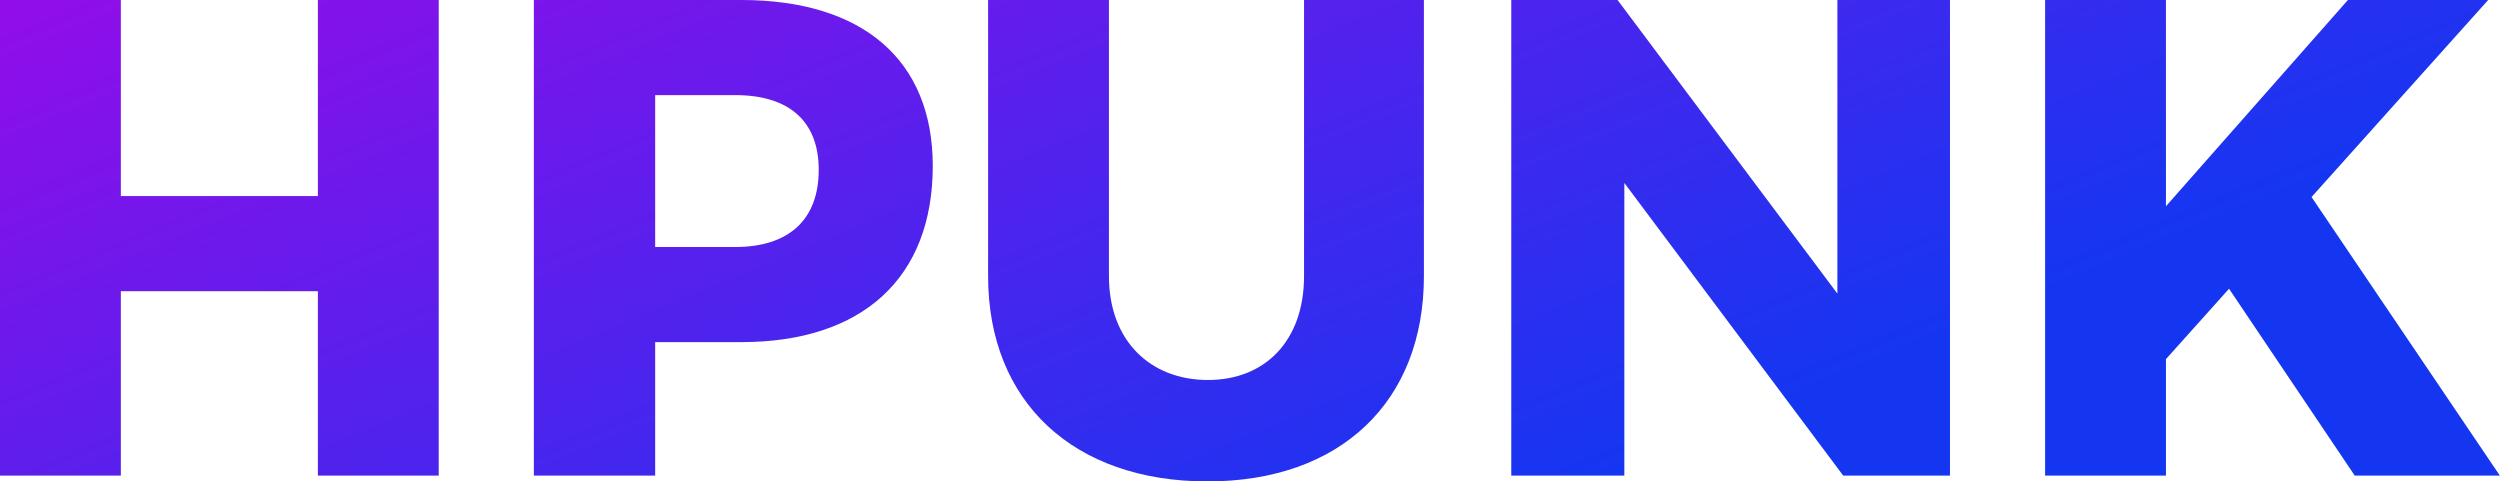 <svg data-v-423bf9ae="" xmlns="http://www.w3.org/2000/svg" viewBox="0 0 311.552 60" class="font"><!----><!----><defs data-v-423bf9ae=""><linearGradient data-v-423bf9ae="" gradientTransform="rotate(25)" id="d8b47727-2e5f-428e-bb0f-2c8ff0d078a8" x1="0%" y1="0%" x2="100%" y2="0%"><stop data-v-423bf9ae="" offset="0%" style="stop-color: rgb(146, 13, 233); stop-opacity: 1;"></stop><stop data-v-423bf9ae="" offset="100%" style="stop-color: rgb(21, 54, 241); stop-opacity: 1;"></stop></linearGradient></defs><g data-v-423bf9ae="" id="099d92e0-62fa-43b1-8828-4ef8d711ae84" fill="url(#d8b47727-2e5f-428e-bb0f-2c8ff0d078a8)" transform="matrix(6.048,0,0,6.048,-5.927,-25.887)"><path d="M0.98 14.08L3.47 14.08L3.47 10.28L7.53 10.28L7.53 14.08L10.02 14.08L10.02 4.28L7.53 4.28L7.53 8.32L3.47 8.32L3.47 4.28L0.98 4.28ZM11.98 14.08L14.48 14.08L14.48 11.33L16.25 11.33C18.76 11.33 20.20 10.00 20.20 7.70C20.20 5.52 18.76 4.28 16.25 4.28L11.98 4.28ZM14.48 9.37L14.48 6.24L16.13 6.24C17.22 6.24 17.85 6.76 17.85 7.78C17.85 8.82 17.22 9.37 16.13 9.37ZM21.34 9.97C21.34 12.56 23.10 14.20 25.86 14.20C28.60 14.20 30.32 12.56 30.32 9.97L30.32 4.28L27.85 4.28L27.85 9.97C27.85 11.30 27.05 12.11 25.87 12.11C24.68 12.11 23.83 11.30 23.83 9.97L23.83 4.28L21.34 4.28ZM32.12 14.08L34.45 14.08L34.45 8.05L38.96 14.08L41.16 14.08L41.16 4.28L38.84 4.28L38.84 10.33L34.31 4.28L32.12 4.28ZM43.12 14.08L45.61 14.08L45.61 11.68L46.91 10.23L49.50 14.08L52.49 14.08L48.61 8.34L52.25 4.28L49.36 4.28L45.61 8.53L45.61 4.28L43.12 4.28Z"></path></g><!----><!----></svg>